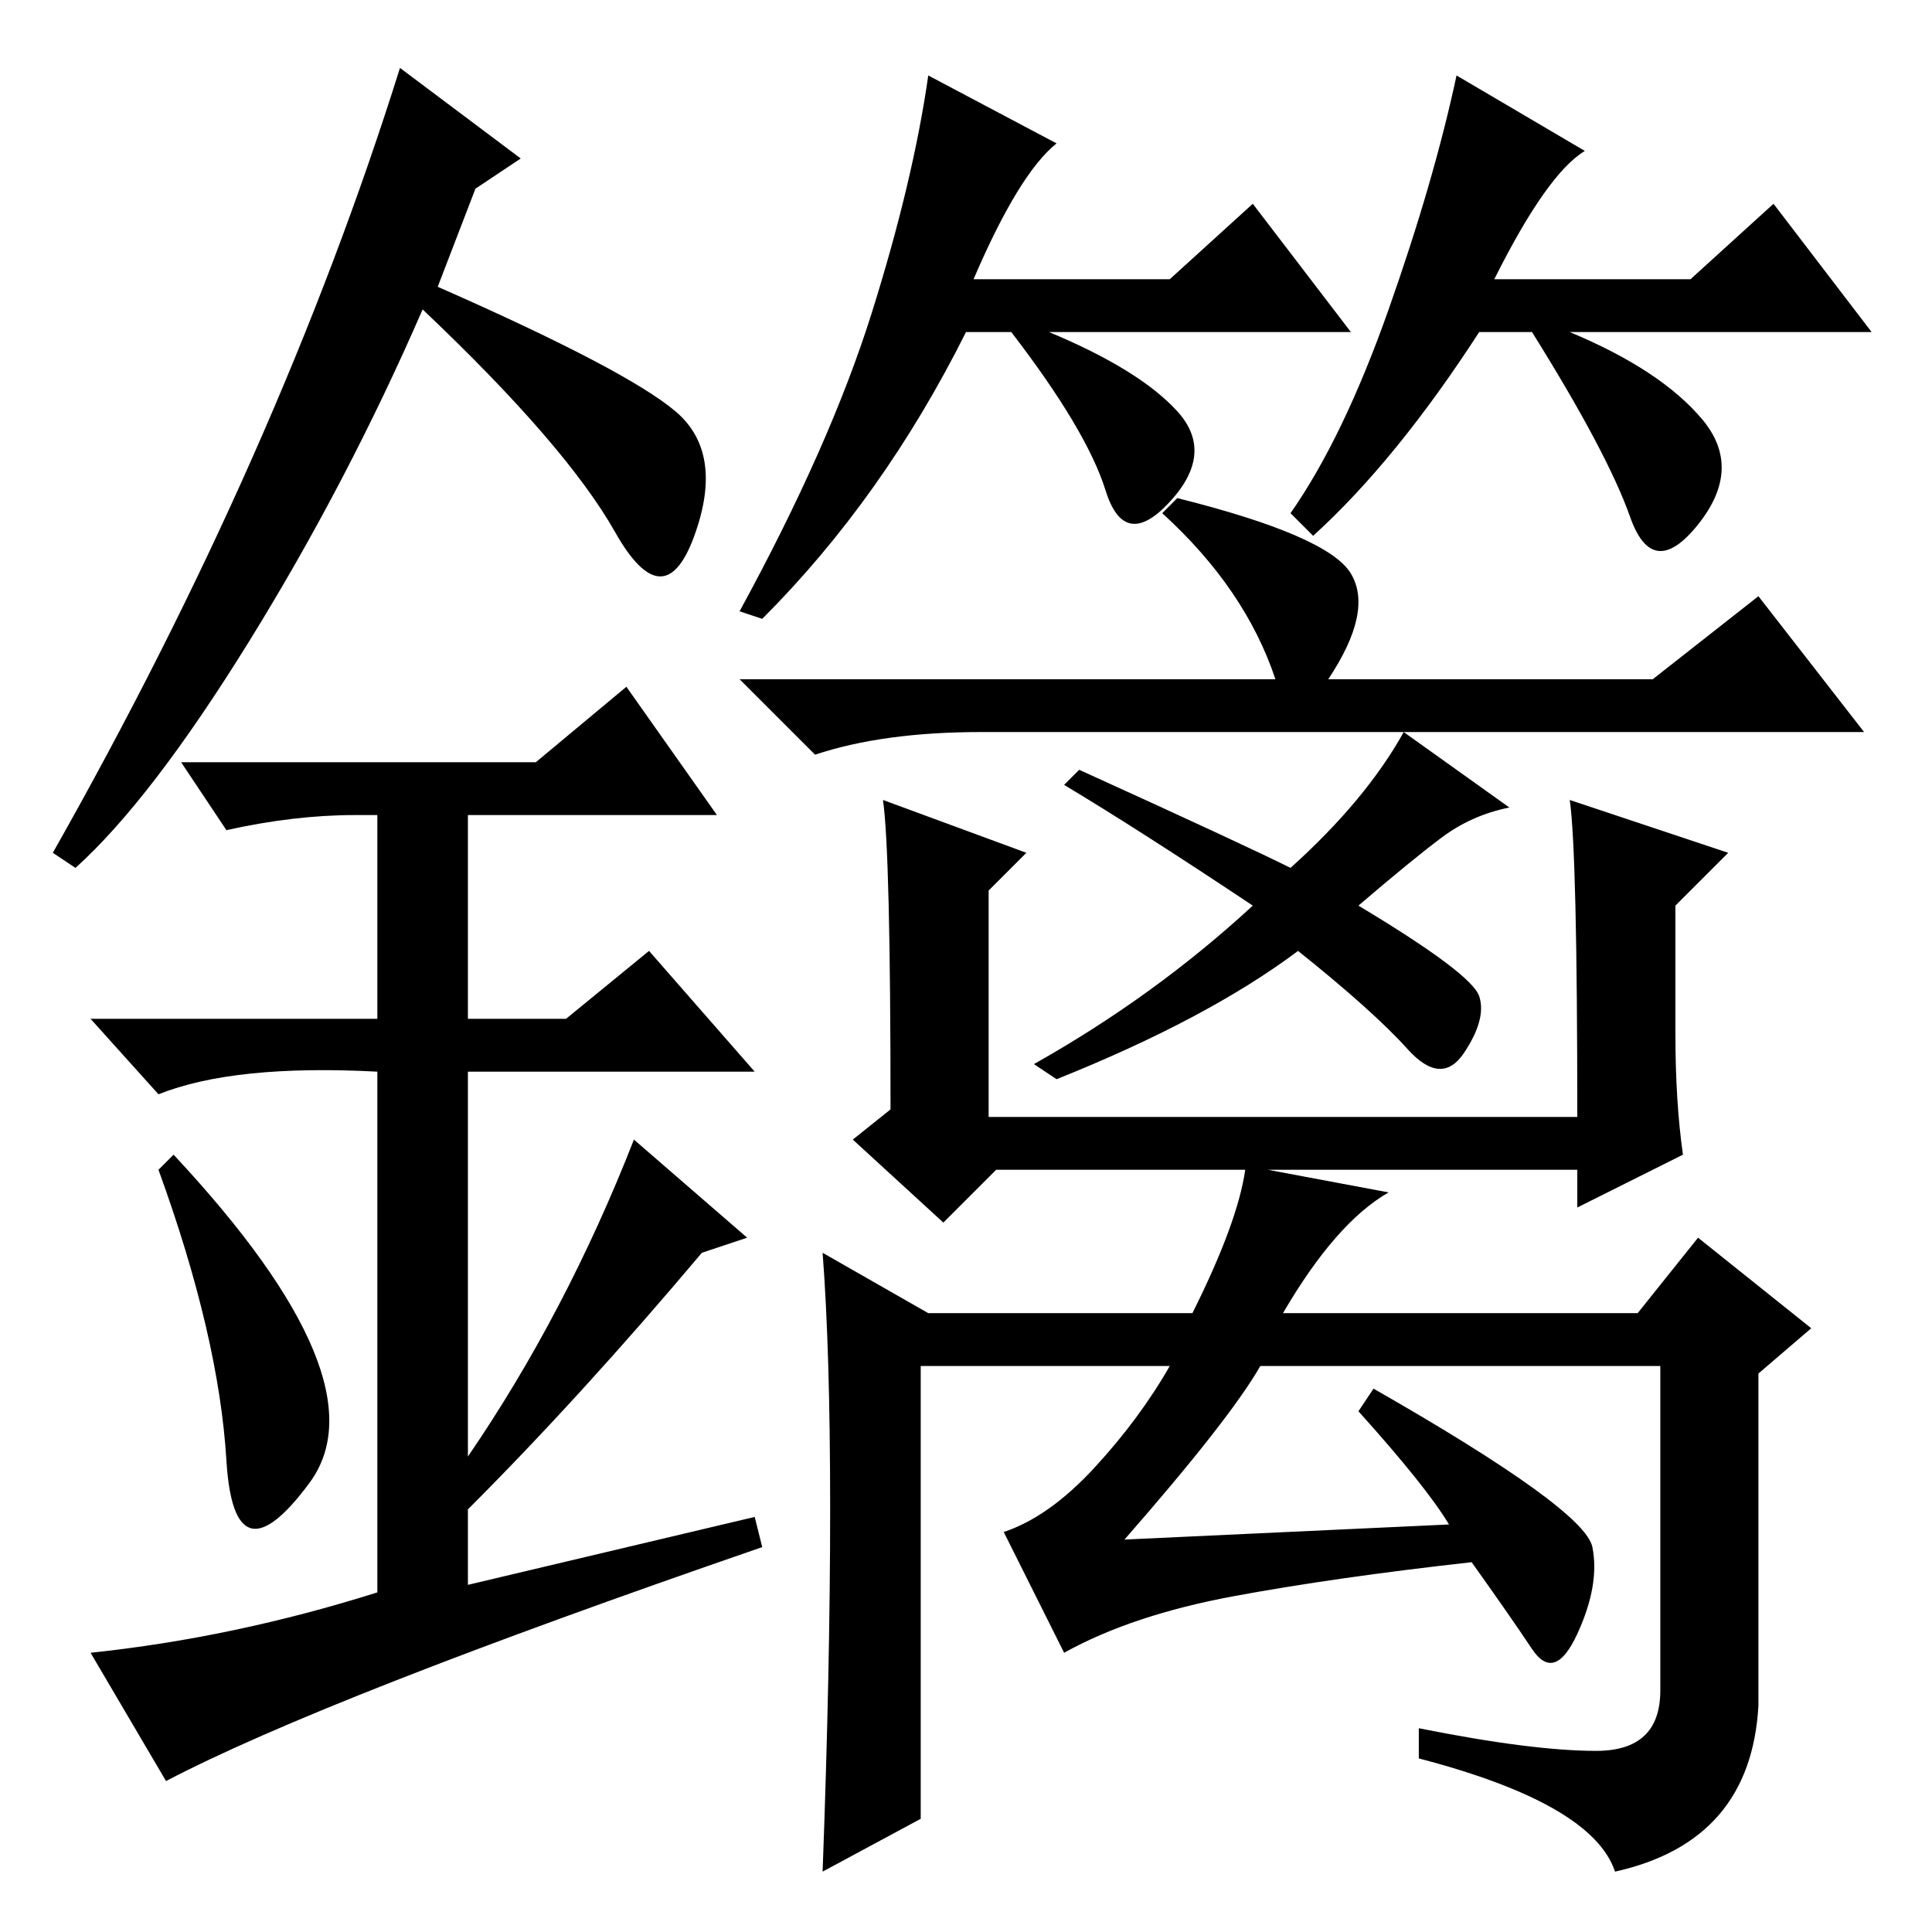 <?xml version="1.0" standalone="no"?>
<!DOCTYPE svg PUBLIC "-//W3C//DTD SVG 1.1//EN" "http://www.w3.org/Graphics/SVG/1.1/DTD/svg11.dtd" >
<svg xmlns="http://www.w3.org/2000/svg" xmlns:xlink="http://www.w3.org/1999/xlink" version="1.1" viewBox="0 -36 256 256">
  <g transform="matrix(1 0 0 -1 0 220)">
   <path fill="currentColor"
d="M129 219h26l11 10l13 -17h-40q12 -5 17 -10.5t-1 -12t-8.5 1.5t-12.5 21h-6q-11 -22 -27 -38l-3 1q12 22 17.5 39.5t7.5 31.5l17 -9q-5 -4 -11 -18zM225.5 200.5q5.5 -6.5 -0.5 -14t-9 1t-13 24.5h-7q-11 -17 -22 -27l-3 3q7 10 13 27t9 31l17 -10q-5 -3 -12 -17h26
l11 10l13 -17h-40q12 -5 17.5 -11.5zM149 52l43 2q-3 5 -12 15l2 3q28 -16 29 -21t-2 -11.5t-6 -2t-8 11.5q-18 -2 -31.5 -4.5t-22.5 -7.5l-8 16q6 2 12 8.5t10 13.5h-33v-60l-13 -7q1 27 1 48t-1 34l14 -8h35q6 12 7 19h-33l-7 -7l-12 11l5 4q0 34 -1 41l19 -7l-5 -5v-30
h78q0 35 -1 42l21 -7l-7 -7v-17q0 -9 1 -16l-14 -7v5h-41l16 -3q-7 -4 -14 -16h47l8 10l15 -12l-7 -6v-44q-1 -18 -19 -22q-3 9 -26 15v4q15 -3 23.5 -3t8.5 8v43h-53q-4 -7 -18 -23zM166 136q-15 10 -25 16l2 2q22 -10 28 -13q10 9 15 18l14 -10q-5 -1 -9 -4t-11 -9
q15 -9 16 -12t-2 -7.5t-7.5 0.5t-14.5 13q-12 -9 -32 -17l-3 2q16 9 29 21zM169 166q-4 12 -15 22l2 2q20 -5 23 -10t-3 -14h43l14 11l14 -18h-117q-13 0 -22 -3l-10 10h71zM30 62.5q-1 16.5 -9 38.5l2 2q28 -30 18 -43.5t-11 3zM83 165l12 -17h-33v-27h13l11 9l14 -16h-38
v-51q13 19 22 42l15 -13l-6 -2q-16 -19 -31 -34v-10l38 9l1 -4q-58 -20 -79 -31l-10 17q19 2 38 8v69q-19 1 -29 -3l-9 10h38v27h-3q-8 0 -17 -2l-6 9h47zM10 141l-3 2q30 53 46 104l16 -12l-6 -4l-5 -13q25 -11 31.5 -16.5t2.5 -16.5t-10.5 0.5t-25.5 29.5q-10 -23 -23 -44
t-23 -30z" />
  </g>

</svg>
